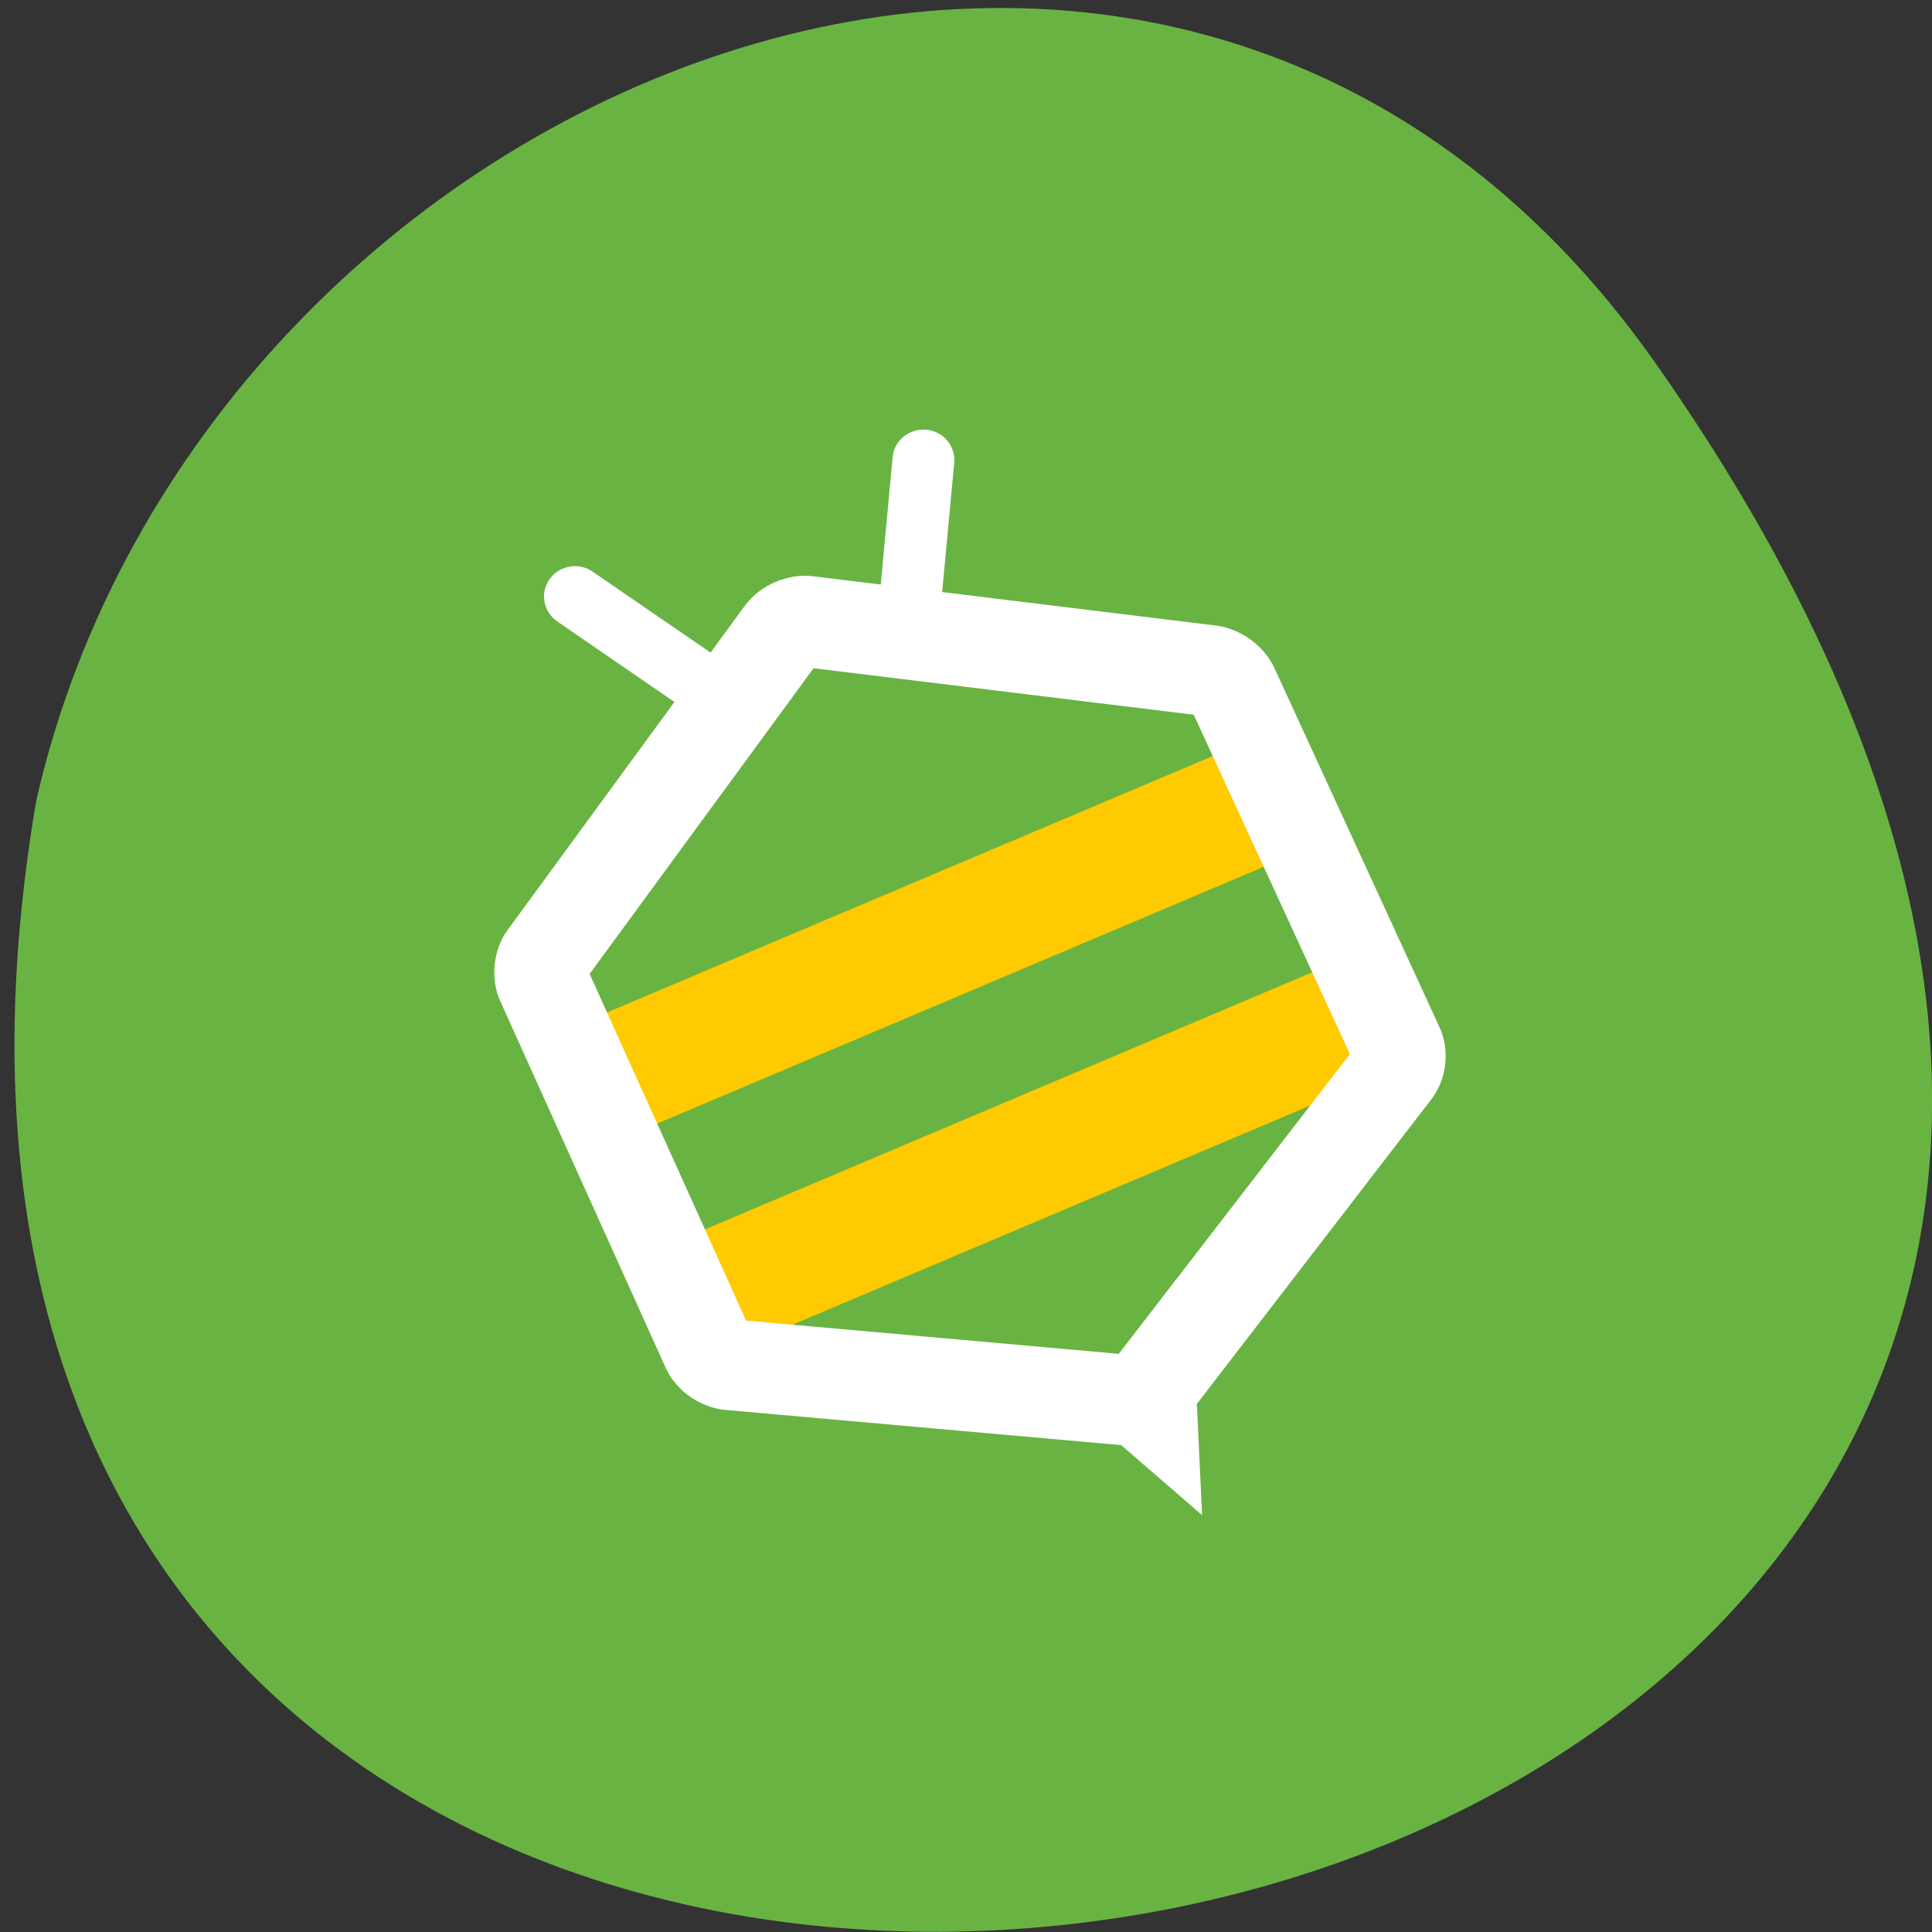 <svg xmlns="http://www.w3.org/2000/svg" viewBox="0 0 32 32"><rect x="0" y="0" width="32" height="32" fill="#333333" stroke="none"/><path d="m 27.41 6 c 19.965 28.379 -31.957 37.41 -26.809 7.258 c 2.73 -11.992 18.809 -18.625 26.809 -7.258" fill="#69b343"/><g fill="#fff"><path d="m 9.23 10.293 l 2.563 1.762 c 0.234 0.156 0.555 0.102 0.715 -0.125 c 0.164 -0.227 0.105 -0.543 -0.125 -0.699 l -2.566 -1.762 c -0.23 -0.16 -0.551 -0.105 -0.715 0.125 c -0.16 0.227 -0.105 0.539 0.129 0.699"/><path d="m 15.547 10.43 l 0.258 -2.766 c 0.027 -0.277 -0.184 -0.523 -0.465 -0.547 c -0.281 -0.023 -0.531 0.18 -0.555 0.453 l -0.258 2.766 c -0.027 0.277 0.184 0.523 0.465 0.547 c 0.281 0.027 0.531 -0.176 0.555 -0.453"/></g><g fill="#ffca00"><path d="m 10.313 18.852 l 11.285 -4.777 l -0.813 -1.848 l -11.285 4.777"/><path d="m 12.11 22.371 l 11.285 -4.777 l -0.813 -1.848 l -11.285 4.777"/></g><path d="m 19.824 23.24 l 0.086 1.855 l -1.336 -1.156 c -0.004 0 -0.008 0 -0.012 -0.004 l -6.543 -0.582 c -0.418 -0.035 -0.824 -0.32 -0.992 -0.695 l -2.742 -6.078 c -0.168 -0.371 -0.117 -0.852 0.125 -1.18 l 3.93 -5.371 c 0.25 -0.34 0.707 -0.535 1.129 -0.484 l 6.668 0.816 c 0.41 0.051 0.797 0.332 0.969 0.699 l 2.738 5.957 c 0.176 0.379 0.117 0.863 -0.137 1.191 l -3.879 5.04 m -10.06 -7.113 l 2.59 5.738 l 6.172 0.551 l 3.828 -4.965 l -2.586 -5.621 l -6.297 -0.77 l -3.711 5.066" fill="#fff"/></svg>
